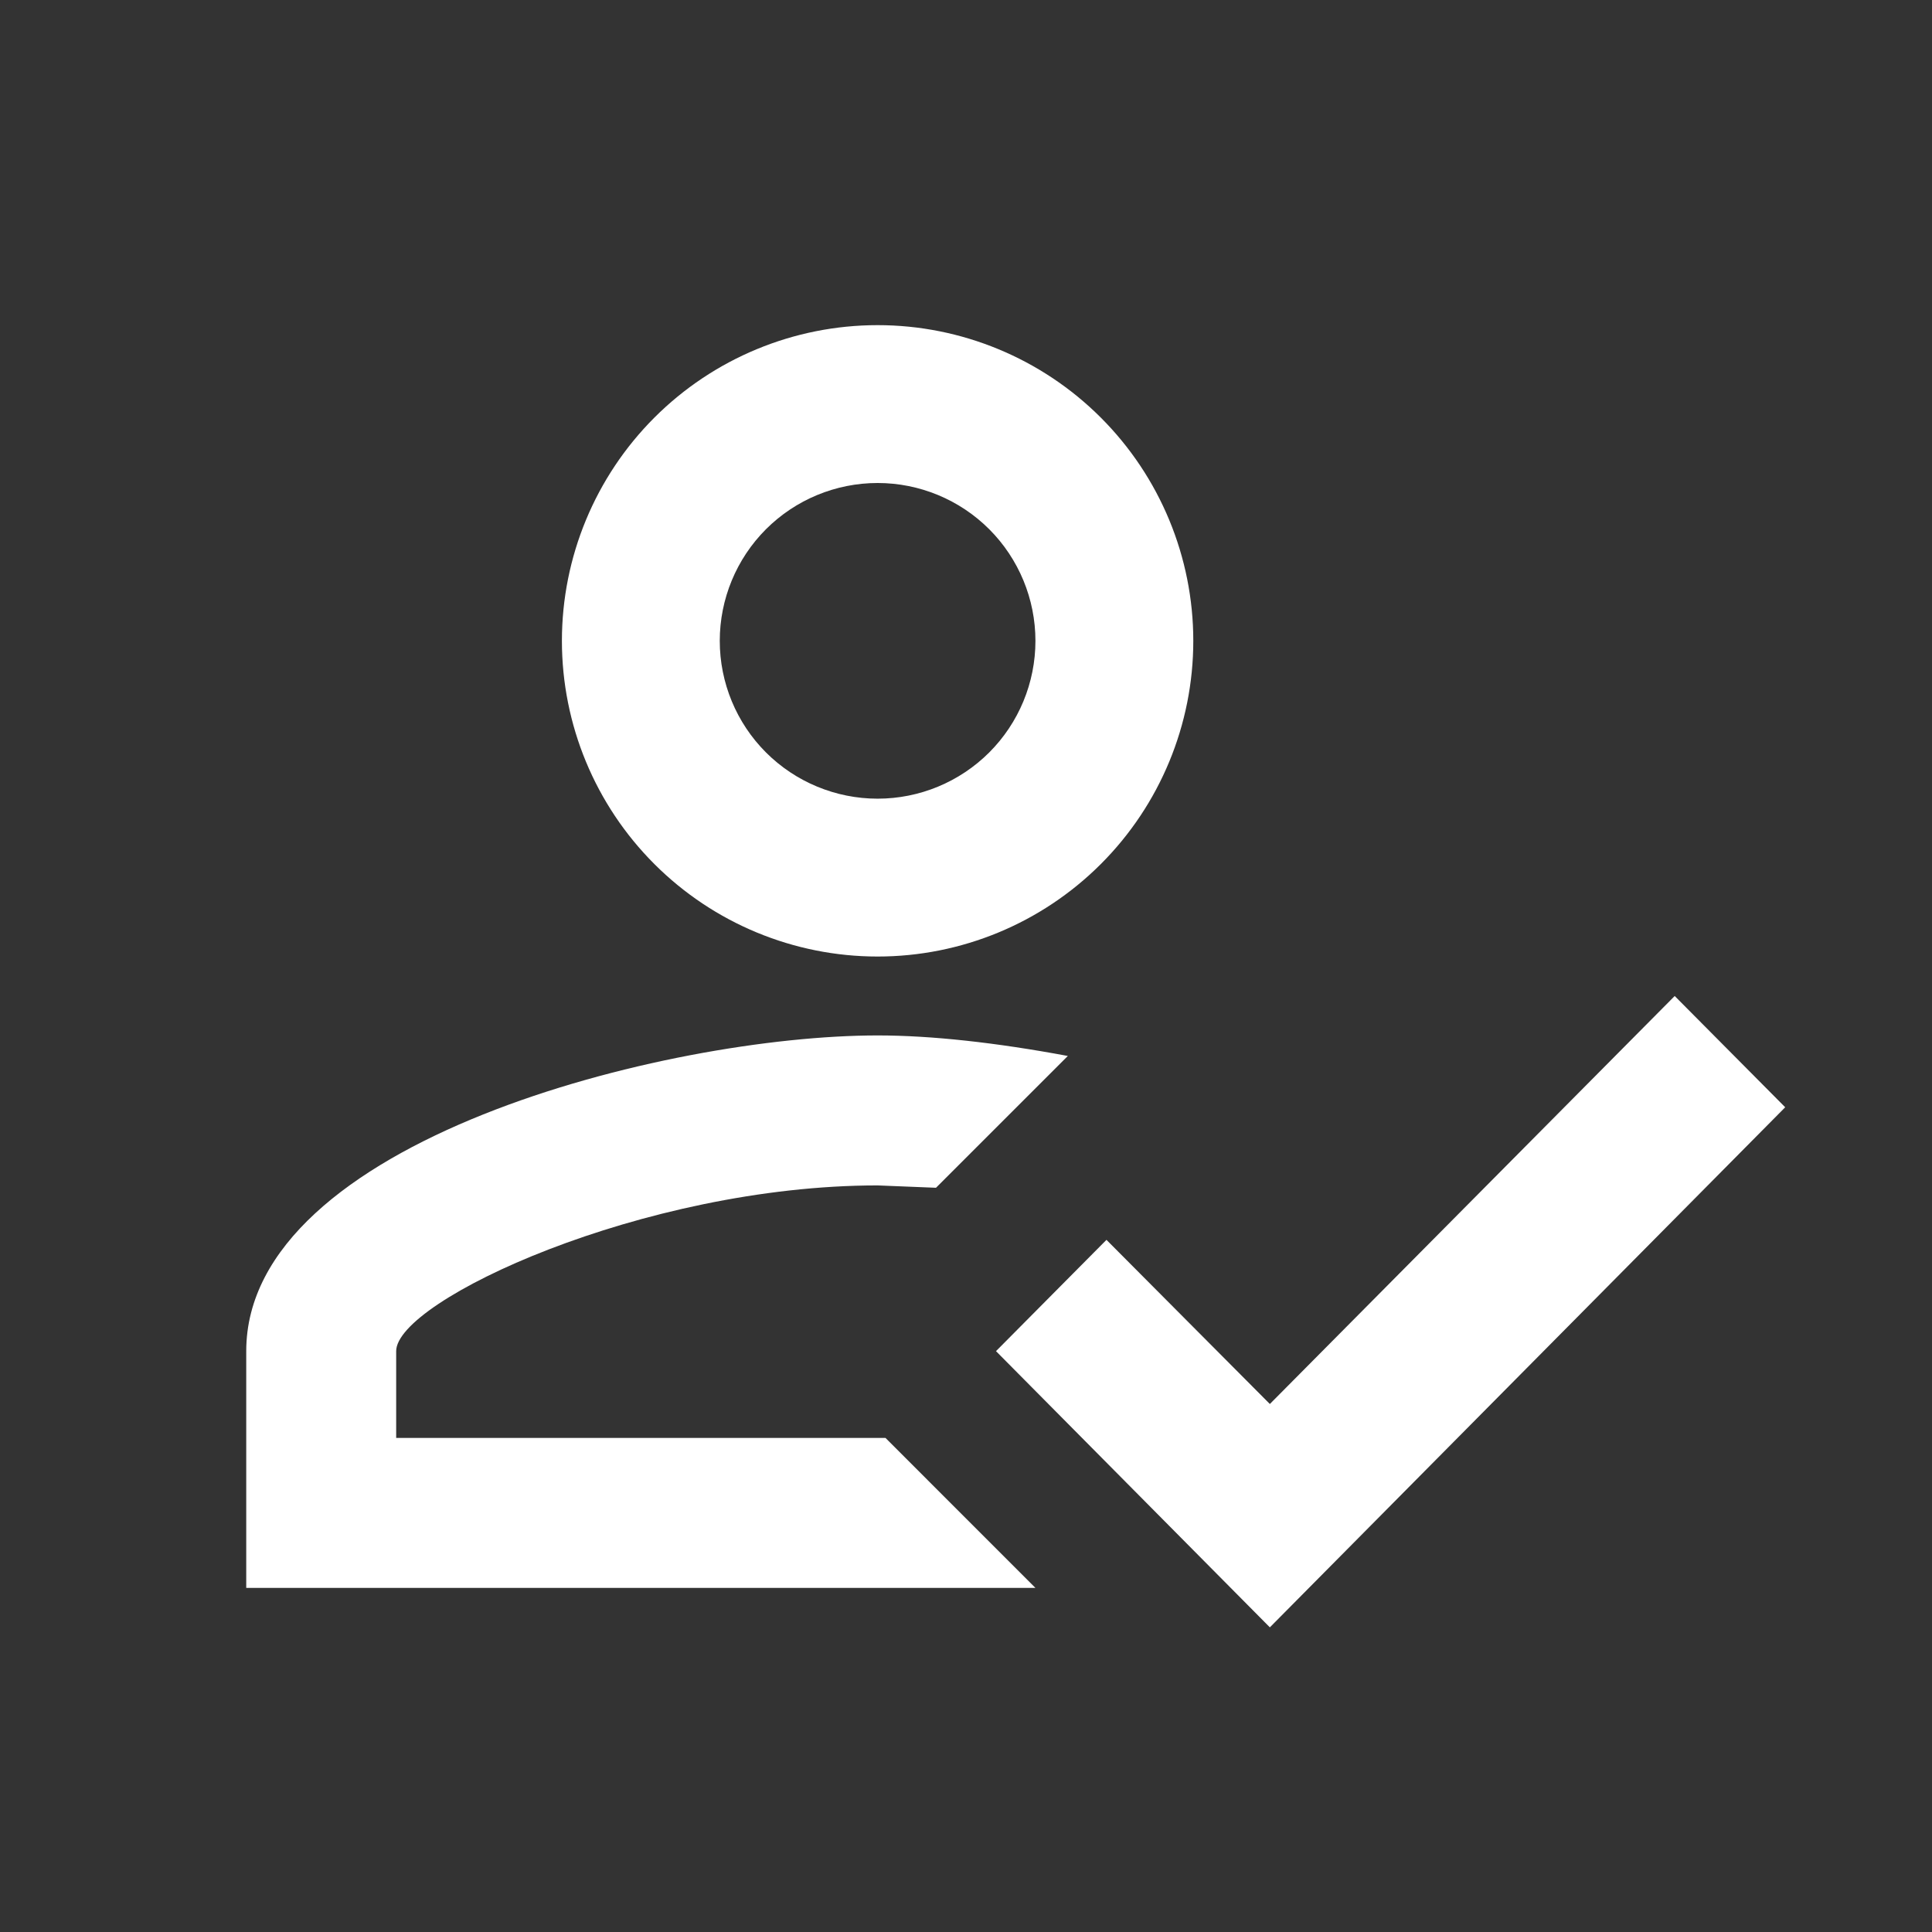 <svg width="51" height="51" viewBox="0 0 51 51" fill="none" xmlns="http://www.w3.org/2000/svg">
<rect x="0" y="0" width="51" height="51" fill="#333333" stroke="none"/>
<path d="M44.208 26.292L47.125 29.229L33.521 42.958L26.292 35.667L29.208 32.729L33.521 37.062L44.208 26.292ZM23.167 8.583C25.377 8.583 27.496 9.461 29.059 11.024C30.622 12.587 31.5 14.707 31.5 16.917C31.5 19.127 30.622 21.247 29.059 22.809C27.496 24.372 25.377 25.25 23.167 25.25C20.956 25.25 18.837 24.372 17.274 22.809C15.711 21.247 14.833 19.127 14.833 16.917C14.833 14.707 15.711 12.587 17.274 11.024C18.837 9.461 20.956 8.583 23.167 8.583ZM23.167 12.75C22.062 12.75 21.002 13.189 20.22 13.97C19.439 14.752 19 15.812 19 16.917C19 18.022 19.439 19.082 20.22 19.863C21.002 20.644 22.062 21.083 23.167 21.083C24.272 21.083 25.331 20.644 26.113 19.863C26.894 19.082 27.333 18.022 27.333 16.917C27.333 15.812 26.894 14.752 26.113 13.97C25.331 13.189 24.272 12.75 23.167 12.75ZM23.167 27.333C24.583 27.333 26.292 27.521 28.188 27.875L24.708 31.354L23.167 31.292C16.979 31.292 10.458 34.333 10.458 35.667V37.958H23.375L27.333 41.917H6.5V35.667C6.5 30.125 17.604 27.333 23.167 27.333Z" fill="white"/>
</svg>
